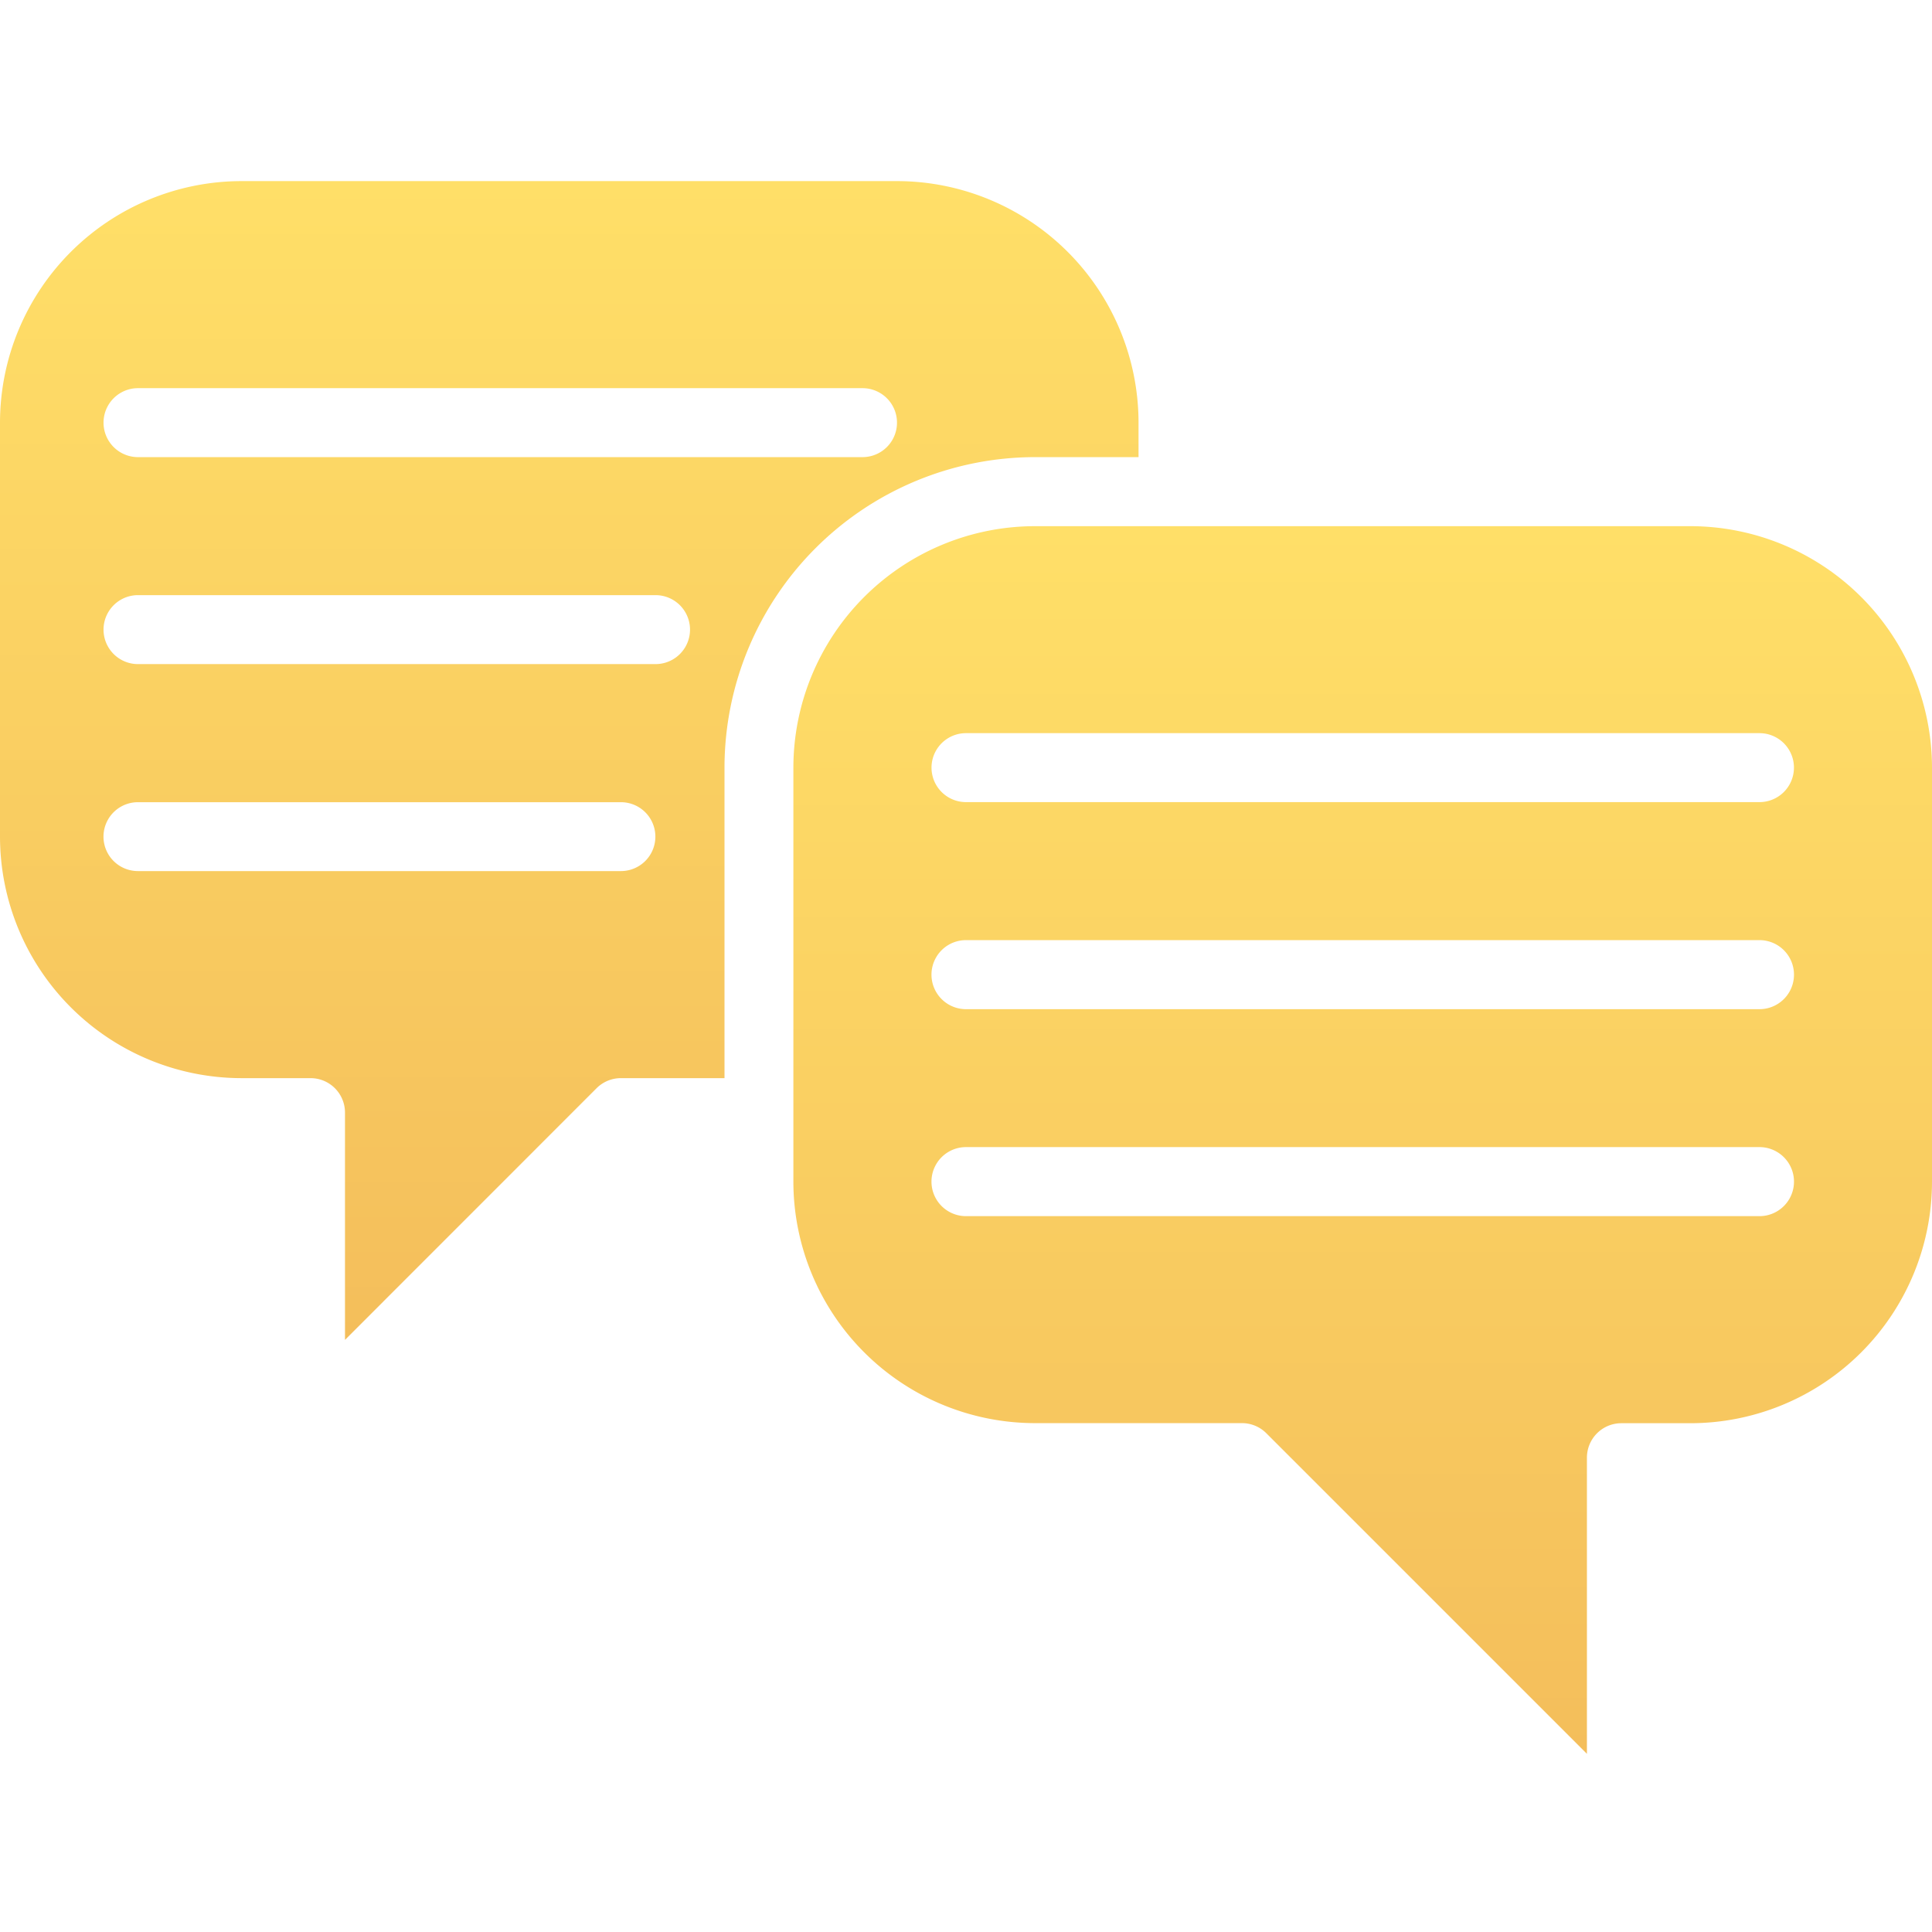 <svg width="23" height="23" fill="none" xmlns="http://www.w3.org/2000/svg"><g clip-path="url(#clip0)"><path d="M23 9.139a2.878 2.878 0 00-2.875-2.875H12.32a2.878 2.878 0 00-2.875 2.875v4.928a2.878 2.878 0 002.875 2.875h2.465a.41.41 0 01.29.12l3.817 3.817v-3.526a.41.41 0 01.41-.41h.822A2.878 2.878 0 0023 14.066V9.14zm-2.054 5.339H11.5a.41.41 0 110-.822h9.446a.41.41 0 010 .822zm0-2.464H11.5a.41.41 0 110-.822h9.446a.41.41 0 010 .822zm0-2.465H11.5a.41.41 0 110-.821h9.446a.41.41 0 010 .821z" fill="url(#paint0_linear)"/><path d="M7.102 12.955a.41.41 0 01.29-.12h1.233V9.138a3.7 3.7 0 013.696-3.696h1.233v-.41a2.878 2.878 0 00-2.875-2.876H2.875A2.878 2.878 0 000 5.031V9.96a2.878 2.878 0 002.875 2.875h.821a.41.41 0 01.411.41v2.706l2.995-2.996zm-5.46-8.334h8.626a.41.41 0 010 .821H1.643a.41.41 0 010-.821zm0 2.464h6.162a.41.41 0 010 .821H1.643a.41.41 0 010-.821zm0 3.285a.41.41 0 010-.82h5.75a.41.41 0 010 .82h-5.75z" fill="url(#paint1_linear)"/></g><defs><linearGradient id="paint0_linear" x1="16.223" y1="6.264" x2="16.223" y2="20.879" gradientUnits="userSpaceOnUse"><stop stop-color="#FFDF68"/><stop offset="1" stop-color="#F4BE5B"/></linearGradient><linearGradient id="paint1_linear" x1="6.777" y1="2.156" x2="6.777" y2="15.95" gradientUnits="userSpaceOnUse"><stop stop-color="#FFDF68"/><stop offset="1" stop-color="#F4BE5B"/></linearGradient><clipPath id="clip0"><path fill="#fff" d="M0 0h23v23H0z"/></clipPath></defs></svg>